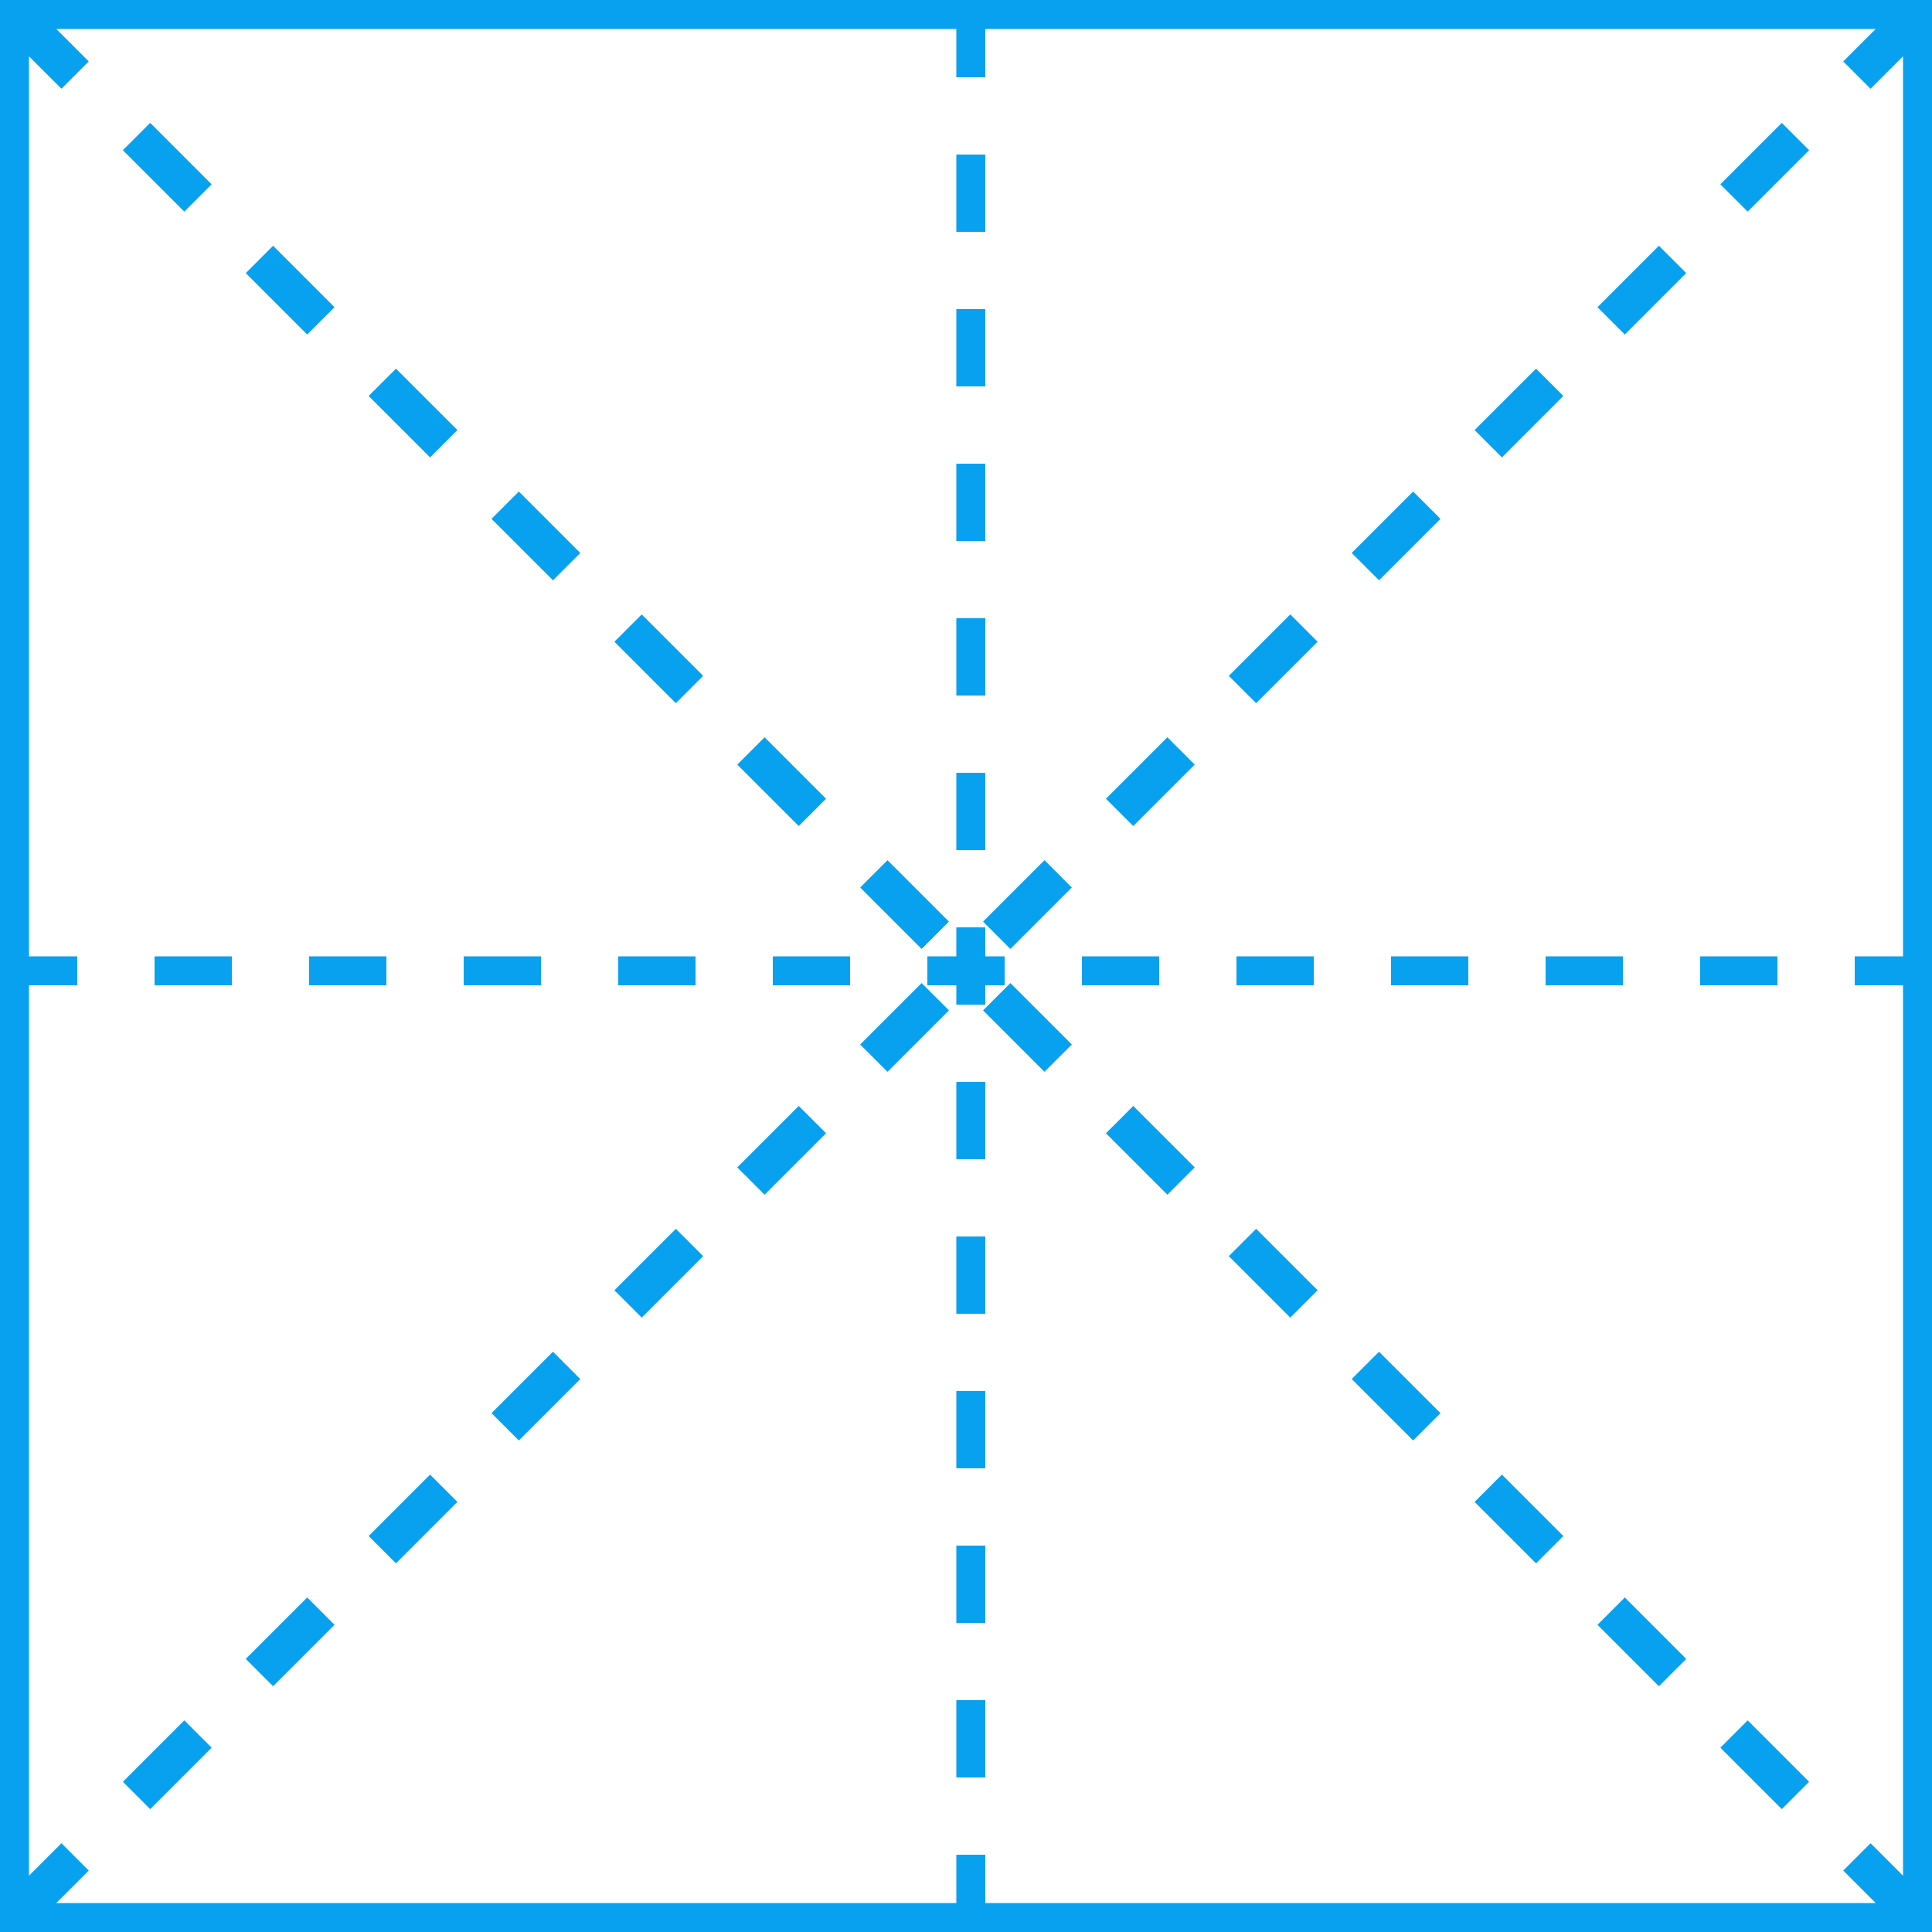 <?xml version="1.0" encoding="utf-8"?>
<!-- Generator: Adobe Illustrator 17.0.0, SVG Export Plug-In . SVG Version: 6.00 Build 0)  -->
<!DOCTYPE svg PUBLIC "-//W3C//DTD SVG 1.1//EN" "http://www.w3.org/Graphics/SVG/1.1/DTD/svg11.dtd">
<svg version="1.1" id="图层_1" xmlns:ev="http://www.w3.org/2001/xml-events"
	 xmlns="http://www.w3.org/2000/svg" xmlns:xlink="http://www.w3.org/1999/xlink" x="0px" y="0px" width="200px" height="200px"
	 viewBox="0 0 200 200" enable-background="new 0 0 200 200" xml:space="preserve">
<path fill="#08A1EF" d="M0,200V0h200v200H0z M197,102h-5v-3h5V5.827l-3.36,3.36l-2.827-2.827l3.36-3.36H102v5h-3V3H5.827l3.36,3.36
	L6.36,9.187L3,5.827V99h5v3H3v92.173l3.36-3.36l2.827,2.827L5.827,197H99v-5h3v5h92.173l-3.36-3.36l2.827-2.827l3.36,3.36V102z
	 M178.092,180.919l2.827-2.827l6.36,6.36l-2.827,2.827L178.092,180.919z M178.092,19.081l6.36-6.36l2.827,2.827l-6.36,6.36
	L178.092,19.081z M184,102h-8v-3h8V102z M165.371,168.198l2.827-2.827l6.36,6.36l-2.827,2.827L165.371,168.198z M165.371,31.802
	l6.36-6.36l2.827,2.827l-6.36,6.36L165.371,31.802z M152.65,44.523l6.361-6.36l2.826,2.826l-6.36,6.361L152.65,44.523z M144,99h8v3
	h-8V99z M139.929,57.244l6.361-6.361l2.827,2.827l-6.361,6.361L139.929,57.244z M127.208,130.035l2.827-2.827l6.361,6.361
	l-2.827,2.827L127.208,130.035z M136,102h-8v-3h8V102z M127.208,69.965l6.361-6.361l2.827,2.827l-6.361,6.361L127.208,69.965z
	 M114.488,117.314l2.826-2.826l6.361,6.36l-2.827,2.827L114.488,117.314z M114.488,82.686l6.36-6.361l2.827,2.827l-6.361,6.36
	L114.488,82.686z M120,102h-8v-3h8V102z M101.767,104.594l2.827-2.827l6.36,6.36l-2.827,2.827L101.767,104.594z M101.767,95.406
	l6.36-6.36l2.827,2.827l-6.36,6.36L101.767,95.406z M99,80h3v8h-3V80z M99,64h3v8h-3V64z M99,48h3v8h-3V48z M99,32h3v8h-3V32z
	 M99,16h3v8h-3V16z M99,96h3v3h2v3h-2v2h-3v-2h-3v-3h3V96z M89.046,91.873l2.827-2.827l6.36,6.36l-2.827,2.827L89.046,91.873z
	 M80,99h8v3h-8V99z M76.325,79.152l2.827-2.827l6.36,6.361l-2.826,2.826L76.325,79.152z M63.604,133.569l6.361-6.361l2.827,2.827
	l-6.361,6.361L63.604,133.569z M72,102h-8v-3h8V102z M63.604,66.431l2.827-2.827l6.361,6.361l-2.827,2.827L63.604,66.431z
	 M50.883,146.29l6.361-6.361l2.827,2.827l-6.361,6.361L50.883,146.29z M50.883,53.71l2.827-2.827l6.361,6.361l-2.827,2.827
	L50.883,53.71z M56,102h-8v-3h8V102z M38.163,159.011l6.36-6.361l2.827,2.827l-6.361,6.36L38.163,159.011z M38.163,40.989
	l2.826-2.826l6.361,6.36l-2.827,2.827L38.163,40.989z M25.442,28.269l2.827-2.827l6.36,6.36l-2.827,2.827L25.442,28.269z M40,99v3
	h-8v-3H40z M34.629,168.198l-6.36,6.36l-2.827-2.827l6.36-6.36L34.629,168.198z M85.512,117.314l-6.36,6.361l-2.827-2.827
	l6.361-6.36L85.512,117.314z M98.233,104.594l-6.36,6.36l-2.827-2.827l6.36-6.36L98.233,104.594z M102,120h-3v-8h3V120z M102,136h-3
	v-8h3V136z M102,152h-3v-8h3V152z M102,168h-3v-8h3V168z M102,184h-3v-8h3V184z M149.117,146.29l-2.827,2.827l-6.361-6.361
	l2.827-2.827L149.117,146.29z M168,99v3h-8v-3H168z M161.837,159.011l-2.826,2.826l-6.361-6.36l2.827-2.827L161.837,159.011z M16,99
	h8v3h-8V99z M12.721,15.548l2.827-2.827l6.36,6.36l-2.827,2.827L12.721,15.548z M21.908,180.919l-6.36,6.36l-2.827-2.827l6.36-6.36
	L21.908,180.919z"/>
</svg>
